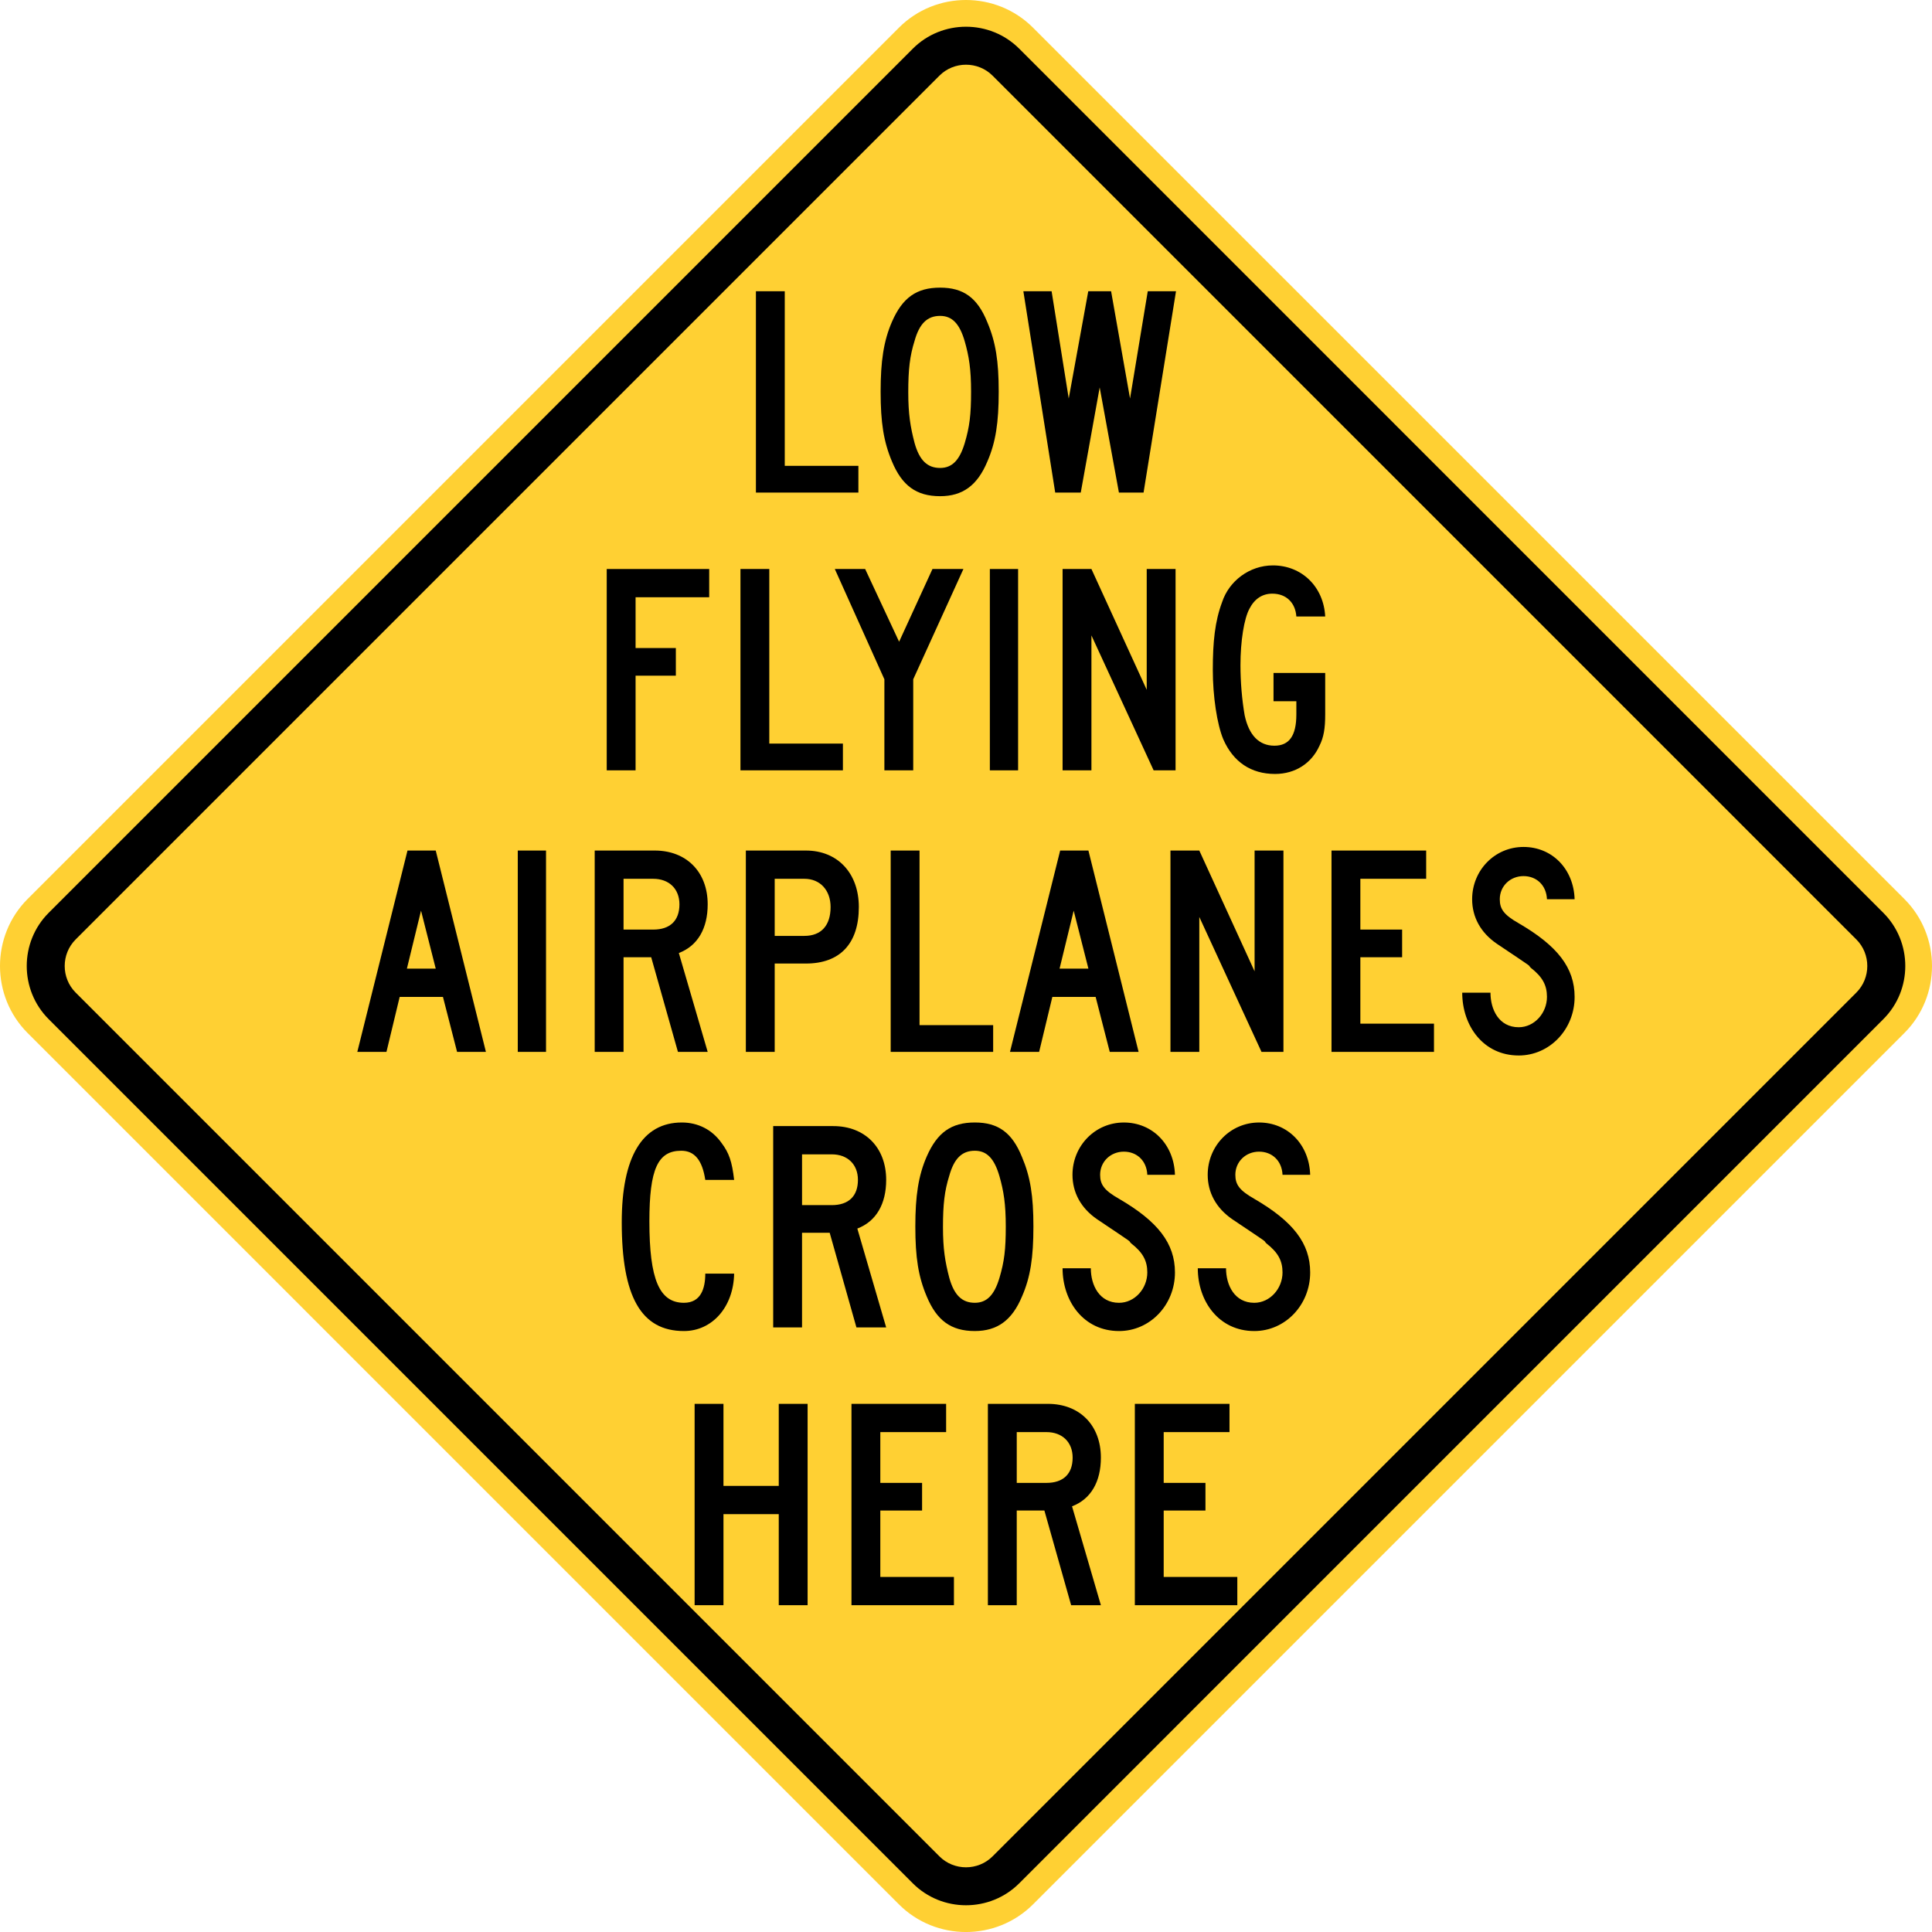 <?xml version="1.0" encoding="UTF-8" standalone="no"?>
<!-- Generator: Adobe Illustrator 12.0.1, SVG Export Plug-In  -->

<svg
   xmlns:dc="http://purl.org/dc/elements/1.1/"
   xmlns:cc="http://creativecommons.org/ns#"
   xmlns:rdf="http://www.w3.org/1999/02/22-rdf-syntax-ns#"
   xmlns:svg="http://www.w3.org/2000/svg"
   xmlns="http://www.w3.org/2000/svg"
   xmlns:sodipodi="http://sodipodi.sourceforge.net/DTD/sodipodi-0.dtd"
   xmlns:inkscape="http://www.inkscape.org/namespaces/inkscape"
   version="1.1"
   width="286.661"
   height="286.665"
   viewBox="-1 0 286.661 286.665"
   enable-background="new -1 0 289 288"
   xml:space="preserve"
   id="svg2"
   inkscape:version="0.48.2 r9819"
   sodipodi:docname="AJAX1.svg"><sodipodi:namedview
   pagecolor="#ffffff"
   bordercolor="#666666"
   borderopacity="1"
   objecttolerance="10"
   gridtolerance="10"
   guidetolerance="10"
   inkscape:pageopacity="0"
   inkscape:pageshadow="2"
   inkscape:window-width="1280"
   inkscape:window-height="1004"
   id="namedview68"
   showgrid="false"
   fit-margin-top="0"
   fit-margin-left="0"
   fit-margin-right="0"
   fit-margin-bottom="0"
   inkscape:zoom="2.3177389"
   inkscape:cx="88.620333"
   inkscape:cy="137.09514"
   inkscape:window-x="-8"
   inkscape:window-y="-8"
   inkscape:window-maximized="1"
   inkscape:current-layer="svg2" />
<defs
   id="defs4">
</defs>
<path
   d="M 3.098,133.387 132.38,4.105 c 5.471,-5.474 14.421,-5.474 19.895,0 L 281.559,133.387 c 5.47,5.471 5.47,14.423 0,19.889 l -129.285,129.285 c -5.474,5.471 -14.424,5.471 -19.895,0 L 3.098,153.275 c -5.464,-5.465 -5.464,-14.418 0,-19.888 z"
   id="path6"
   style="fill:#ffd033;stroke:none;fill-opacity:1"
   inkscape:connector-curvature="0" />

<path
   clip-rule="evenodd"
   d="M 6.221,135.44 134.44,7.22 c 4.339,-4.339 11.442,-4.339 15.785,0 L 278.44,135.44 c 4.343,4.343 4.343,11.438 0,15.777 l -128.215,128.224 c -4.343,4.336 -11.446,4.336 -15.785,0 L 6.221,151.218 c -4.338,-4.339 -4.338,-11.435 0,-15.777"
   id="path10"
   inkscape:connector-curvature="0"
   style="fill-rule:evenodd;stroke:none;fill:#000000" />
<path
   clip-rule="evenodd"
   d="M 10.224,139.391 138.387,11.228 c 2.162,-2.169 5.724,-2.169 7.889,0 L 274.436,139.391 c 2.166,2.166 2.166,5.716 0,7.883 l -128.161,128.161 c -2.165,2.168 -5.727,2.168 -7.889,0 L 10.224,147.274 c -2.165,-2.167 -2.165,-5.717 0,-7.883"
   id="path12"
   inkscape:connector-curvature="0"
   style="fill:#ffd033;fill-rule:evenodd;stroke:none;fill-opacity:1" />
<path
   d="m 66.819,156.073 -2.096,-8.159 h -6.42 l -1.962,8.159 h -4.325 l 7.446,-29.873 h 4.19 l 7.446,29.873 h -4.279 z m -5.35,-20.955 -2.096,8.605 h 4.28 l -2.184,-8.605 z"
   id="path14"
   inkscape:connector-curvature="0"
   style="stroke:none;fill:#000000" />
<path
   d="m 75.825,156.073 v -29.873 h 4.191 v 29.873 h -4.191 z"
   id="path16"
   inkscape:connector-curvature="0"
   style="stroke:none;fill:#000000" />
<path
   d="m 99.589,156.073 -3.968,-14.044 h -4.102 v 14.044 h -4.28 v -29.873 h 8.917 c 4.682,0 7.847,3.166 7.847,7.981 0,3.567 -1.471,6.153 -4.28,7.223 l 4.28,14.669 h -4.414 z m -3.656,-25.681 h -4.414 v 7.535 h 4.414 c 2.496,0 3.879,-1.338 3.879,-3.745 0,-2.319 -1.56,-3.79 -3.879,-3.79 z"
   id="path18"
   inkscape:connector-curvature="0"
   style="stroke:none;fill:#000000" />
<path
   d="m 118.583,142.965 h -4.637 v 13.108 h -4.28 v -29.873 h 8.917 c 4.682,0 7.847,3.344 7.847,8.382 -0.001,5.441 -2.809,8.383 -7.847,8.383 z m -0.223,-12.573 h -4.414 v 8.471 h 4.414 c 2.496,0 3.879,-1.561 3.879,-4.28 0,-2.497 -1.56,-4.191 -3.879,-4.191 z"
   id="path20"
   inkscape:connector-curvature="0"
   style="stroke:none;fill:#000000" />
<path
   d="m 131.156,156.073 v -29.873 h 4.28 v 25.905 h 10.924 v 3.968 h -15.204 z"
   id="path22"
   inkscape:connector-curvature="0"
   style="stroke:none;fill:#000000" />
<path
   d="m 163.66,156.073 -2.096,-8.159 h -6.421 l -1.962,8.159 h -4.324 l 7.445,-29.873 h 4.191 l 7.446,29.873 h -4.279 z m -5.351,-20.955 -2.096,8.605 h 4.28 l -2.184,-8.605 z"
   id="path24"
   inkscape:connector-curvature="0"
   style="stroke:none;fill:#000000" />
<path
   d="m 186.176,156.073 -9.229,-20.019 v 20.019 h -4.28 v -29.873 h 4.28 l 8.204,17.923 v -17.923 h 4.28 v 29.873 h -3.255 z"
   id="path26"
   inkscape:connector-curvature="0"
   style="stroke:none;fill:#000000" />
<path
   d="m 196.563,156.073 v -29.873 h 14.045 v 4.191 h -9.765 v 7.535 h 6.197 v 4.102 h -6.197 v 9.853 h 10.924 v 4.191 h -15.204 z"
   id="path28"
   inkscape:connector-curvature="0"
   style="stroke:none;fill:#000000" />
<path
   d="m 224.341,156.608 c -5.262,0 -8.383,-4.414 -8.383,-9.318 h 4.191 c 0,2.496 1.248,5.127 4.191,5.127 2.318,0 4.19,-2.096 4.19,-4.503 0,-1.694 -0.624,-2.942 -2.407,-4.325 -0.624,-0.624 1.07,0.535 -5.038,-3.566 -2.408,-1.65 -3.656,-3.968 -3.656,-6.599 0,-4.28 3.344,-7.758 7.624,-7.758 4.235,0 7.446,3.255 7.58,7.758 h -4.103 c -0.089,-2.095 -1.561,-3.433 -3.478,-3.433 -1.962,0 -3.522,1.472 -3.522,3.433 0,1.472 0.624,2.319 2.81,3.567 5.751,3.344 8.293,6.599 8.293,10.924 10e-4,4.815 -3.701,8.693 -8.292,8.693 z"
   id="path30"
   inkscape:connector-curvature="0"
   style="stroke:none;fill:#000000" />
<path
   d="m 103.646,175.066 c -0.445,-2.943 -1.604,-4.325 -3.566,-4.325 -3.478,0 -4.727,2.72 -4.727,10.478 0,8.605 1.472,12.083 5.128,12.083 2.496,0 3.165,-2.096 3.165,-4.324 h 4.28 c -0.089,4.948 -3.255,8.516 -7.445,8.516 -6.376,0 -9.229,-5.128 -9.229,-16.141 0,-9.675 3.031,-14.803 8.917,-14.803 2.407,0 4.503,1.07 5.886,3.032 1.114,1.472 1.561,2.765 1.872,5.484 h -4.281 z"
   id="path32"
   inkscape:connector-curvature="0"
   style="stroke:none;fill:#000000" />
<path
   d="m 126.073,196.958 -3.968,-14.045 h -4.103 v 14.045 h -4.28 v -29.873 h 8.917 c 4.682,0 7.848,3.166 7.848,7.981 0,3.566 -1.472,6.152 -4.28,7.223 l 4.28,14.669 h -4.414 z m -3.656,-25.682 h -4.414 v 7.535 h 4.414 c 2.497,0 3.879,-1.338 3.879,-3.745 0,-2.318 -1.561,-3.79 -3.879,-3.79 z"
   id="path34"
   inkscape:connector-curvature="0"
   style="stroke:none;fill:#000000" />
<path
   d="m 150.639,192.365 c -1.471,3.522 -3.655,5.128 -7,5.128 -3.566,0 -5.662,-1.605 -7.133,-5.128 -1.249,-2.942 -1.694,-5.796 -1.694,-10.388 0,-4.504 0.445,-7.535 1.694,-10.389 1.561,-3.567 3.656,-5.039 7.133,-5.039 3.434,0 5.529,1.472 7,5.128 1.249,2.942 1.694,5.796 1.694,10.3 0.001,4.592 -0.445,7.535 -1.694,10.388 z m -3.343,-17.834 c -0.758,-2.631 -1.872,-3.79 -3.656,-3.79 -1.917,0 -3.076,1.159 -3.789,3.701 -0.714,2.273 -0.937,4.28 -0.937,7.624 0,3.255 0.313,5.127 0.937,7.535 0.713,2.541 1.872,3.7 3.789,3.7 1.784,0 2.898,-1.159 3.656,-3.7 0.714,-2.408 0.937,-4.191 0.937,-7.624 -0.001,-3.344 -0.313,-5.261 -0.937,-7.446 z"
   id="path36"
   inkscape:connector-curvature="0"
   style="stroke:none;fill:#000000" />
<path
   d="m 165.042,197.494 c -5.262,0 -8.383,-4.414 -8.383,-9.318 h 4.191 c 0,2.496 1.248,5.127 4.191,5.127 2.318,0 4.19,-2.096 4.19,-4.503 0,-1.694 -0.624,-2.942 -2.407,-4.325 -0.624,-0.624 1.07,0.535 -5.038,-3.566 -2.408,-1.65 -3.656,-3.969 -3.656,-6.599 0,-4.28 3.344,-7.759 7.624,-7.759 4.235,0 7.446,3.255 7.58,7.759 h -4.103 c -0.089,-2.096 -1.561,-3.434 -3.478,-3.434 -1.962,0 -3.522,1.472 -3.522,3.434 0,1.471 0.624,2.318 2.81,3.566 5.751,3.344 8.293,6.599 8.293,10.924 0.001,4.815 -3.7,8.694 -8.292,8.694 z"
   id="path38"
   inkscape:connector-curvature="0"
   style="stroke:none;fill:#000000" />
<path
   d="m 185.105,197.494 c -5.262,0 -8.383,-4.414 -8.383,-9.318 h 4.191 c 0,2.496 1.248,5.127 4.191,5.127 2.318,0 4.19,-2.096 4.19,-4.503 0,-1.694 -0.624,-2.942 -2.407,-4.325 -0.624,-0.624 1.07,0.535 -5.038,-3.566 -2.408,-1.65 -3.656,-3.969 -3.656,-6.599 0,-4.28 3.344,-7.759 7.624,-7.759 4.235,0 7.446,3.255 7.58,7.759 h -4.103 c -0.089,-2.096 -1.561,-3.434 -3.478,-3.434 -1.962,0 -3.522,1.472 -3.522,3.434 0,1.471 0.624,2.318 2.81,3.566 5.751,3.344 8.293,6.599 8.293,10.924 0.001,4.815 -3.7,8.694 -8.292,8.694 z"
   id="path40"
   inkscape:connector-curvature="0"
   style="stroke:none;fill:#000000" />
<path
   d="m 111.159,73.087 v -29.873 h 4.28 v 25.904 h 10.924 v 3.968 h -15.204 z"
   id="path42"
   inkscape:connector-curvature="0"
   style="stroke:none;fill:#000000" />
<path
   d="m 145.491,68.495 c -1.472,3.522 -3.656,5.127 -7.001,5.127 -3.566,0 -5.662,-1.605 -7.134,-5.127 -1.248,-2.943 -1.694,-5.796 -1.694,-10.389 0,-4.503 0.446,-7.535 1.694,-10.389 1.561,-3.567 3.656,-5.038 7.134,-5.038 3.434,0 5.529,1.471 7.001,5.127 1.248,2.942 1.693,5.796 1.693,10.299 0,4.593 -0.445,7.536 -1.693,10.39 z m -3.345,-17.835 c -0.758,-2.631 -1.873,-3.79 -3.656,-3.79 -1.917,0 -3.076,1.159 -3.79,3.701 -0.713,2.274 -0.936,4.28 -0.936,7.625 0,3.254 0.312,5.127 0.936,7.535 0.714,2.542 1.873,3.701 3.79,3.701 1.783,0 2.898,-1.159 3.656,-3.701 0.714,-2.407 0.937,-4.191 0.937,-7.624 0,-3.345 -0.313,-5.262 -0.937,-7.447 z"
   id="path44"
   inkscape:connector-curvature="0"
   style="stroke:none;fill:#000000" />
<path
   d="m 168.676,73.087 h -3.656 l -2.854,-15.605 -2.809,15.605 h -3.79 l -4.726,-29.873 h 4.19 l 2.542,15.917 2.898,-15.917 h 3.388 l 2.81,15.917 2.63,-15.917 h 4.191 l -4.814,29.873 z"
   id="path46"
   inkscape:connector-curvature="0"
   style="stroke:none;fill:#000000" />
<path
   d="m 93.304,88.617 v 7.535 h 5.975 v 4.102 h -5.975 v 14.044 h -4.28 V 84.426 h 15.204 v 4.191 H 93.304 z"
   id="path48"
   inkscape:connector-curvature="0"
   style="stroke:none;fill:#000000" />
<path
   d="M 108.864,114.299 V 84.426 h 4.28 V 110.331 h 10.923 v 3.968 h -15.203 z"
   id="path50"
   inkscape:connector-curvature="0"
   style="stroke:none;fill:#000000" />
<path
   d="m 134.501,100.79 v 13.51 h -4.28 v -13.51 l -7.356,-16.363 h 4.503 l 5.038,10.79 4.949,-10.79 h 4.592 l -7.446,16.363 z"
   id="path52"
   inkscape:connector-curvature="0"
   style="stroke:none;fill:#000000" />
<path
   d="M 145.87,114.299 V 84.426 h 4.191 V 114.299 h -4.191 z"
   id="path54"
   inkscape:connector-curvature="0"
   style="stroke:none;fill:#000000" />
<path
   d="M 170.17,114.299 160.941,94.28 V 114.299 h -4.28 V 84.426 h 4.28 l 8.204,17.923 V 84.426 h 4.28 V 114.299 h -3.255 z"
   id="path56"
   inkscape:connector-curvature="0"
   style="stroke:none;fill:#000000" />
<path
   d="m 194.78,110.644 c -1.159,2.586 -3.566,4.191 -6.599,4.191 -3.567,0 -6.197,-1.784 -7.669,-5.127 -0.937,-2.229 -1.561,-6.42 -1.561,-10.299 0,-4.191 0.313,-7.223 1.382,-10.077 1.025,-3.121 4.058,-5.439 7.535,-5.439 4.28,0 7.535,3.166 7.758,7.58 h -4.28 c -0.133,-2.006 -1.471,-3.389 -3.566,-3.389 -1.472,0 -2.631,0.758 -3.389,2.229 -0.803,1.471 -1.338,4.815 -1.338,8.382 0,2.497 0.224,5.127 0.625,7.446 0.624,2.898 2.095,4.503 4.414,4.503 2.185,0 3.254,-1.471 3.254,-4.637 v -1.962 h -3.388 v -4.191 h 7.668 v 6.153 c 0.001,2.096 -0.222,3.389 -0.846,4.637 z"
   id="path58"
   inkscape:connector-curvature="0"
   style="stroke:none;fill:#000000" />
<path
   d="m 114.548,238.171 v -13.51 h -8.204 v 13.51 h -4.28 v -29.873 h 4.28 v 12.172 h 8.204 v -12.172 h 4.28 v 29.873 h -4.28 z"
   id="path60"
   inkscape:connector-curvature="0"
   style="stroke:none;fill:#000000" />
<path
   d="m 125.337,238.171 v -29.873 h 14.044 v 4.191 h -9.764 v 7.535 h 6.197 v 4.102 h -6.197 v 9.854 h 10.923 v 4.191 h -15.203 z"
   id="path62"
   inkscape:connector-curvature="0"
   style="stroke:none;fill:#000000" />
<path
   d="m 157.93,238.171 -3.969,-14.045 h -4.102 v 14.045 h -4.281 v -29.873 h 8.918 c 4.682,0 7.848,3.166 7.848,7.981 0,3.566 -1.473,6.152 -4.281,7.223 l 4.281,14.669 h -4.414 z m -3.656,-25.682 h -4.414 v 7.535 h 4.414 c 2.496,0 3.879,-1.338 3.879,-3.745 0,-2.318 -1.56,-3.79 -3.879,-3.79 z"
   id="path64"
   inkscape:connector-curvature="0"
   style="stroke:none;fill:#000000" />
<path
   d="m 167.382,238.171 v -29.873 h 14.045 v 4.191 h -9.764 v 7.535 h 6.197 v 4.102 h -6.197 v 9.854 h 10.924 v 4.191 h -15.205 z"
   id="path66"
   inkscape:connector-curvature="0"
   style="stroke:none;fill:#000000" />
</svg>